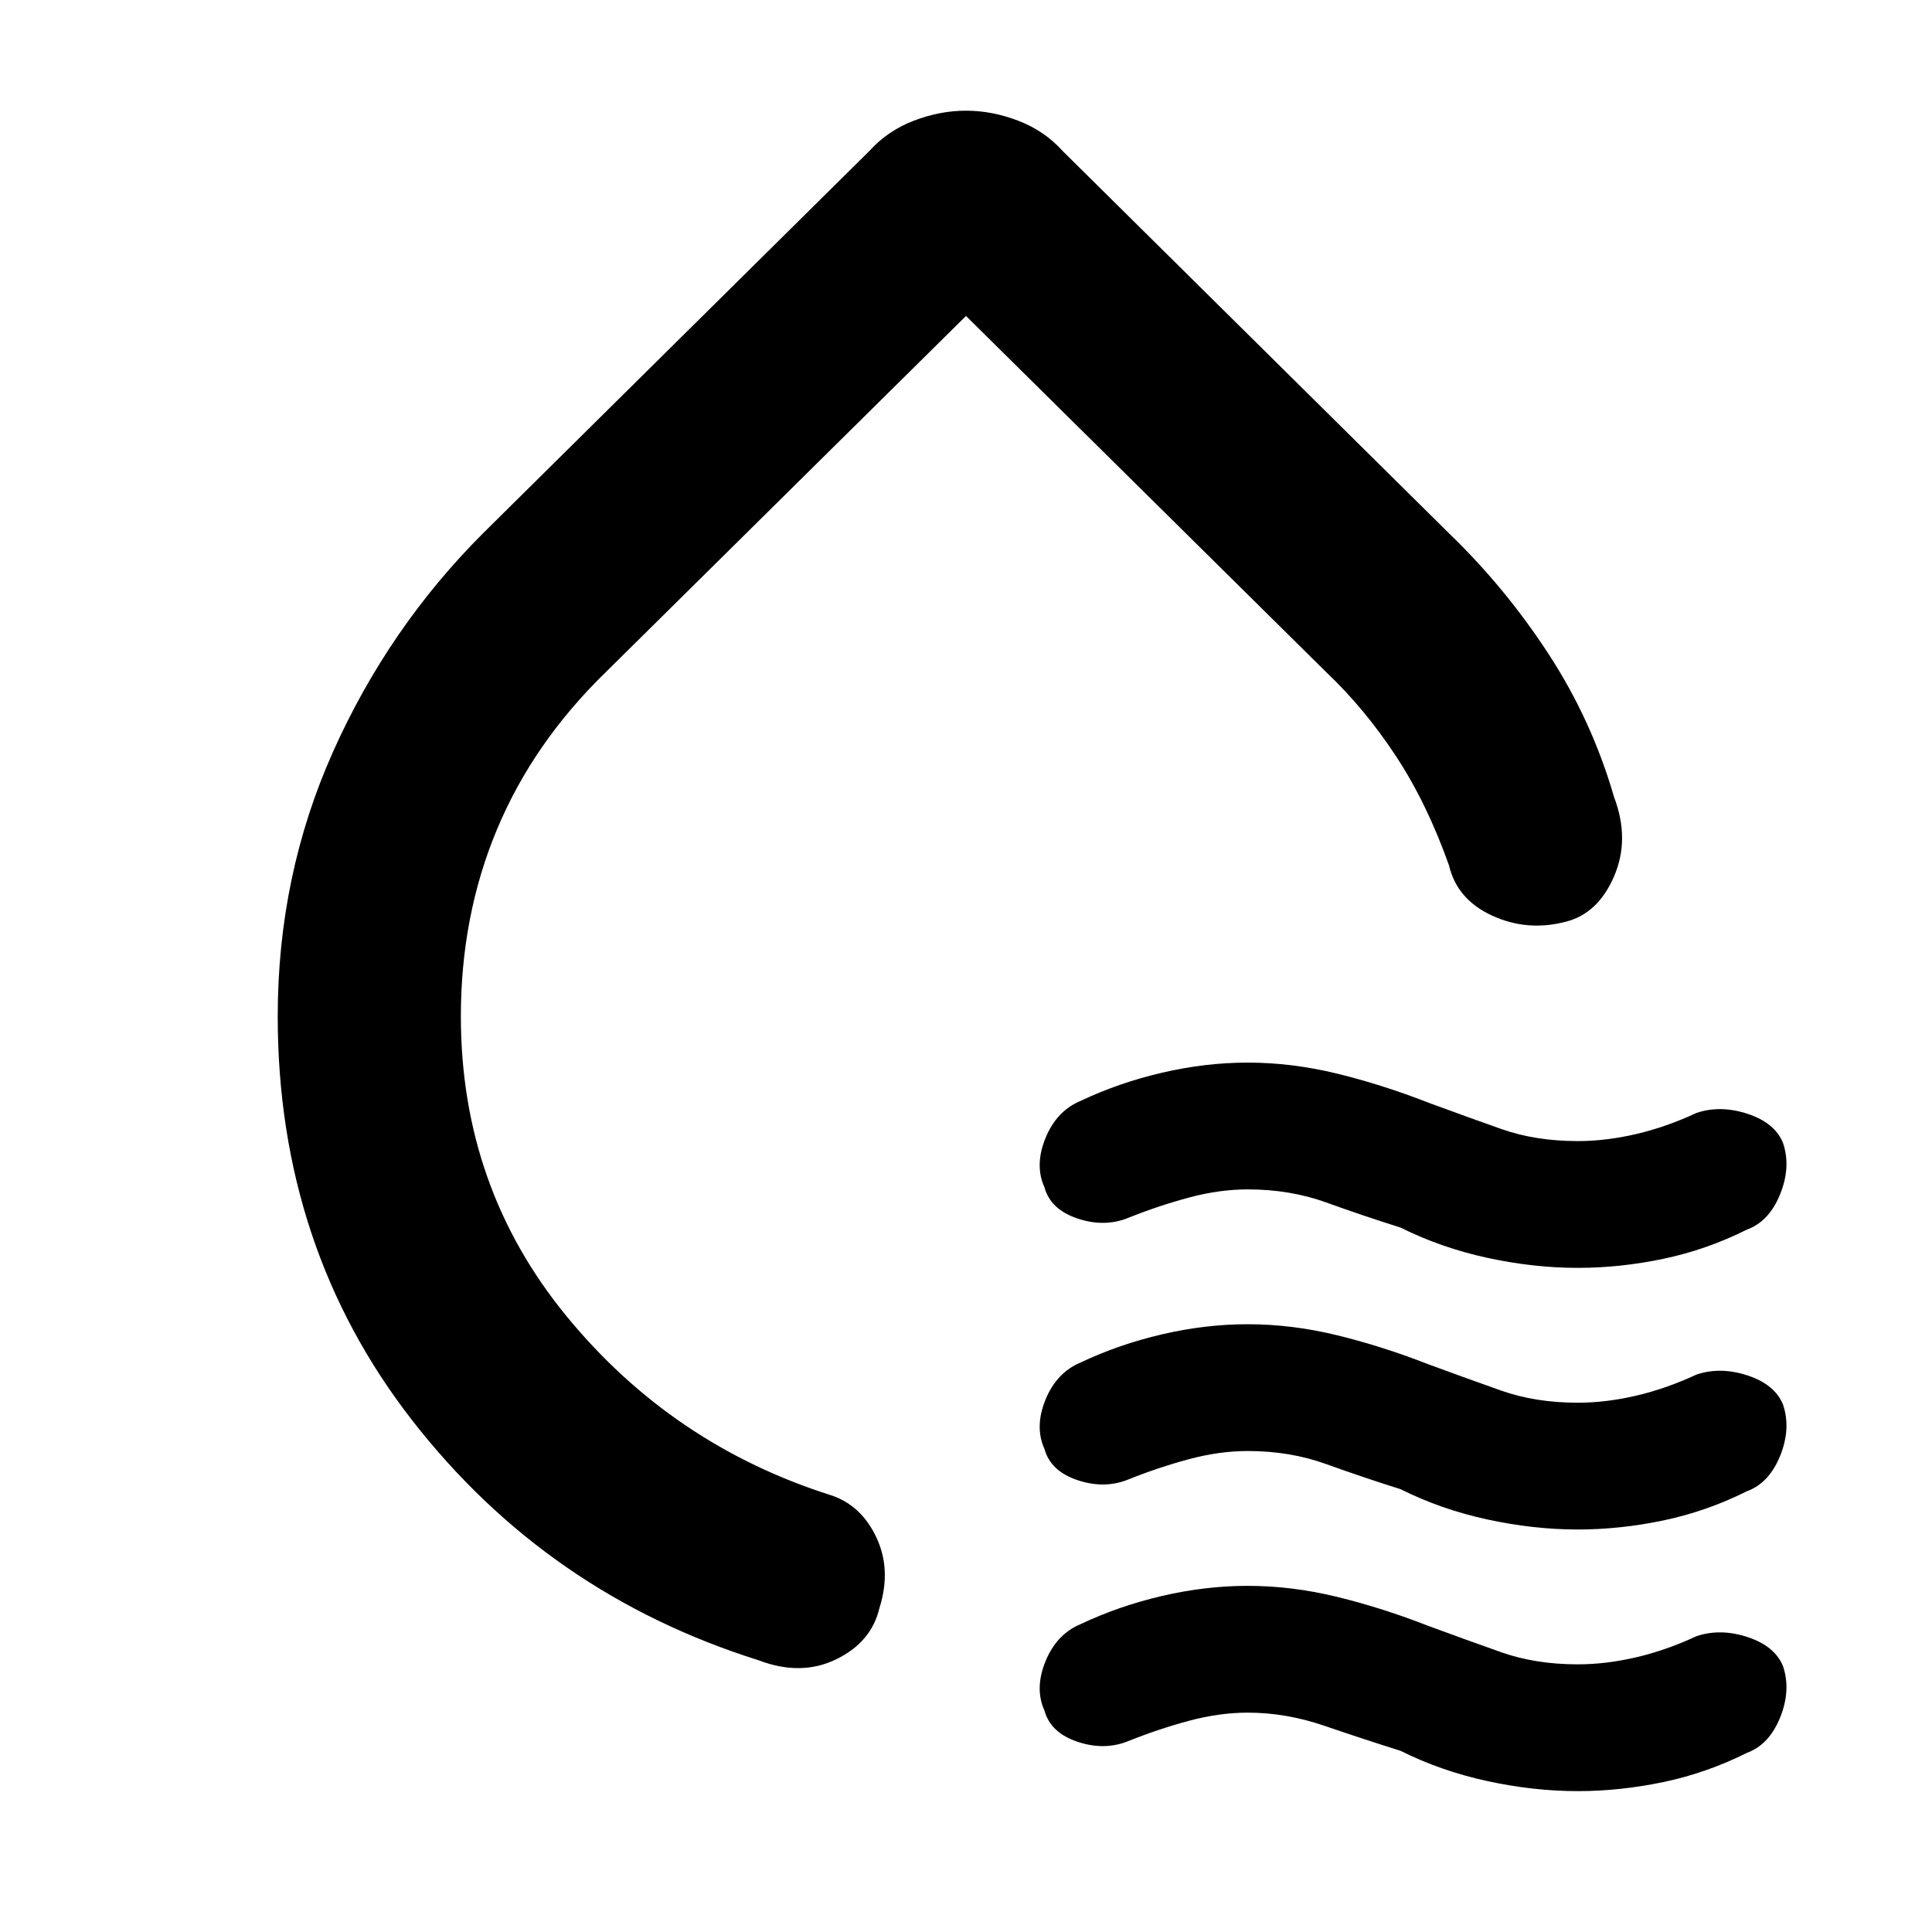 <svg xmlns="http://www.w3.org/2000/svg" height="48" viewBox="0 -960 960 960" width="48"><path d="M138-455q0-70 27.5-131.5T240-695l192-190q9-10 22-15t26-5q13 0 26 5t22 15l192 190q28 27 49.5 60t32.5 71q8 21 0 39.5T778-502q-19 5-36.5-3T720-530q-11-31-26.5-54.5T659-626L480-803 301-626q-36 35-54 78t-18 93q0 85 52.5 149T413-217q15 5 22.5 21t1.5 35q-4 17-21.5 25.5t-38.5.5q-105-33-172-119t-67-201Zm341-53Zm217 158q-19-6-37-12.5t-39-6.5q-14 0-29 4t-30 10q-12 5-25.5.5T519-370q-5-11 .5-24.5T537-413q19-9 40.5-14t42.5-5q22 0 44.5 5.5T710-412q19 7 36 13t38 6q14 0 29-3.5t30-10.5q12-4 25.5.5T886-392q4 12-1.5 25.5T868-349q-20 10-41.5 14.5T784-330q-22 0-45-5t-43-15Zm0 130q-19-6-37-12.5t-39-6.5q-14 0-29 4t-30 10q-12 5-25.5.5T519-240q-5-11 .5-24.5T537-283q19-9 40.5-14t42.5-5q22 0 44.5 5.5T710-282q19 7 36 13t38 6q14 0 29-3.5t30-10.5q12-4 25.5.5T886-262q4 12-1.5 25.5T868-219q-20 10-41.5 14.5T784-200q-22 0-45-5t-43-15Zm0 130q-19-6-38-12.5t-38-6.5q-14 0-29 4t-30 10q-12 5-25.5.5T519-110q-5-11 .5-24.5T537-153q19-9 40.5-14t42.5-5q22 0 44.5 5.5T710-152q19 7 36 13t38 6q14 0 29-3.5t30-10.5q12-4 25.5.5T886-132q4 12-1.5 25.5T868-89q-20 10-41.5 14.5T784-70q-22 0-45-5t-43-15Z"/></svg>